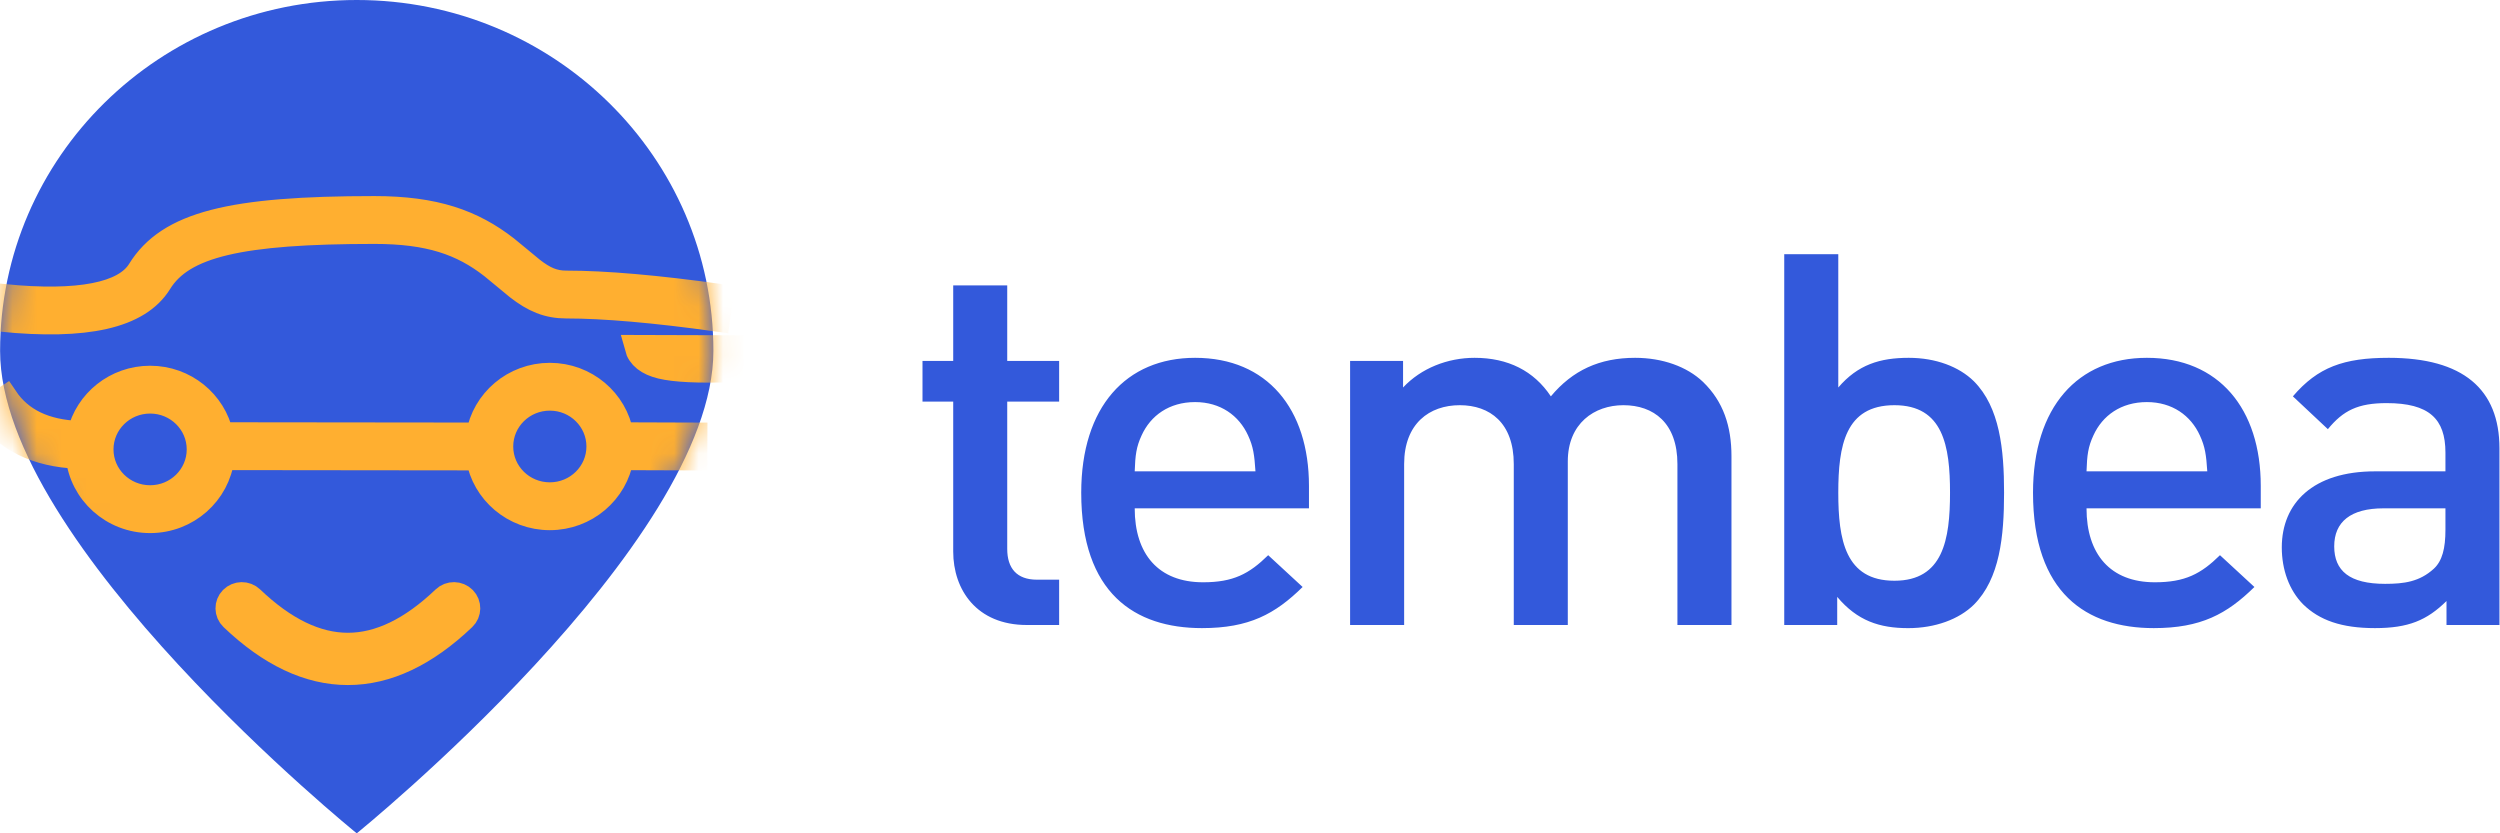 <?xml version="1.0" encoding="UTF-8"?>
<svg width="102px" height="34px" viewBox="0 0 102 34" version="1.1" xmlns="http://www.w3.org/2000/svg" xmlns:xlink="http://www.w3.org/1999/xlink">
    <!-- Generator: sketchtool 52.5 (67469) - http://www.bohemiancoding.com/sketch -->
    <title>FE84AF0C-CFED-4D98-8E9F-5DD66ED52BBF</title>
    <desc>Created with sketchtool.</desc>
    <defs>
        <path d="M14.555,-8.58967218e-13 C6.519,-8.58967218e-13 0.004,6.409 0.004,14.316 C0.004,22.222 14.555,34 14.555,34 C14.555,34 29.106,22.222 29.106,14.316 C29.106,6.409 22.591,-8.58967218e-13 14.555,-8.58967218e-13 L14.555,-8.58967218e-13 Z" id="path-1"></path>
    </defs>
    <g id="Web-App" stroke="none" stroke-width="1" fill="none" fill-rule="evenodd">
        <g id="Dashboard" transform="translate(-65, -44)">
            <g id="Tembea-Logo" transform="translate(65, 44)">
                <g>
                    <g id="Combined-Shape">
                        <mask id="mask-2" fill="white">
                            <use xlink:href="#path-1"></use>
                        </mask>
                        <use id="Mask" fill="#3359DB" xlink:href="#path-1"></use>
                        <path d="M19.512,18.692 L9.064,18.68 C8.891,20.127 7.641,21.25 6.125,21.25 C4.589,21.25 3.327,20.098 3.179,18.625 C1.486,18.557 0.219,17.937 -0.572,16.761 L0.233,16.235 C0.844,17.143 1.83,17.624 3.242,17.675 C3.546,16.384 4.721,15.422 6.125,15.422 C7.548,15.422 8.736,16.411 9.02,17.728 L19.513,17.74 C19.744,16.358 20.963,15.303 22.433,15.303 C23.899,15.303 25.116,16.352 25.351,17.73 L28.363,17.741 L28.359,18.693 L25.355,18.682 C25.129,20.07 23.907,21.131 22.433,21.131 C20.963,21.131 19.743,20.075 19.512,18.692 Z M0.037,13.034 L0.135,12.088 C3.247,12.399 5.089,12.007 5.689,11.035 C6.872,9.118 9.434,8.5 15.276,8.5 C17.736,8.5 19.277,9.044 20.664,10.123 C20.886,10.296 21.574,10.88 21.711,10.986 C22.216,11.38 22.595,11.541 23.101,11.541 C24.693,11.541 26.798,11.724 29.422,12.09 L29.287,13.032 C26.704,12.672 24.641,12.493 23.101,12.493 C22.348,12.493 21.773,12.248 21.112,11.733 C20.953,11.609 20.266,11.026 20.065,10.87 C18.846,9.921 17.515,9.452 15.276,9.452 C9.768,9.452 7.452,10.01 6.515,11.529 C5.657,12.919 3.488,13.38 0.037,13.034 Z M26.976,14.958 C26.417,14.823 26.085,14.559 25.981,14.167 L29.83,14.179 L29.826,15.095 C28.485,15.139 27.535,15.093 26.976,14.958 Z M6.125,20.298 C7.226,20.298 8.118,19.42 8.118,18.336 C8.118,17.252 7.226,16.373 6.125,16.373 C5.024,16.373 4.131,17.252 4.131,18.336 C4.131,19.42 5.024,20.298 6.125,20.298 Z M22.433,20.179 C23.534,20.179 24.426,19.301 24.426,18.217 C24.426,17.133 23.534,16.254 22.433,16.254 C21.332,16.254 20.44,17.133 20.44,18.217 C20.44,19.301 21.332,20.179 22.433,20.179 Z M9.466,25.224 C9.238,25.006 9.233,24.647 9.454,24.423 C9.676,24.198 10.041,24.193 10.269,24.411 C11.612,25.693 12.917,26.317 14.194,26.317 C15.47,26.317 16.775,25.693 18.118,24.411 C18.346,24.193 18.711,24.198 18.933,24.423 C19.154,24.647 19.149,25.006 18.921,25.224 C17.379,26.696 15.801,27.45 14.194,27.45 C12.586,27.45 11.008,26.696 9.466,25.224 Z" stroke="#FFAF30" fill="#FFAF30" fill-rule="nonzero" mask="url(#mask-2)"></path>
                    </g>
                    <path d="M43.213,25.5 L41.895,25.5 C39.842,25.5 38.891,24.055 38.891,22.504 L38.891,16.384 L37.638,16.384 L37.638,14.726 L38.891,14.726 L38.891,11.645 L41.095,11.645 L41.095,14.726 L43.213,14.726 L43.213,16.384 L41.095,16.384 L41.095,22.397 C41.095,23.184 41.484,23.651 42.306,23.651 L43.213,23.651 L43.213,25.5 Z M53.406,20.74 L46.296,20.74 C46.296,22.61 47.269,23.757 49.084,23.757 C50.316,23.757 50.964,23.417 51.742,22.652 L53.147,23.949 C52.023,25.054 50.964,25.627 49.041,25.627 C46.296,25.627 44.114,24.204 44.114,20.102 C44.114,16.596 45.95,14.599 48.76,14.599 C51.699,14.599 53.406,16.681 53.406,19.826 L53.406,20.74 Z M51.223,19.231 C51.18,18.572 51.137,18.232 50.921,17.765 C50.553,16.957 49.797,16.405 48.76,16.405 C47.701,16.405 46.944,16.957 46.577,17.765 C46.361,18.232 46.318,18.572 46.296,19.231 L51.223,19.231 Z M70.644,25.5 L68.439,25.5 L68.439,18.934 C68.439,17.255 67.467,16.532 66.235,16.532 C65.047,16.532 63.966,17.276 63.966,18.827 L63.966,25.5 L61.762,25.5 L61.762,18.934 C61.762,17.255 60.789,16.532 59.558,16.532 C58.326,16.532 57.289,17.276 57.289,18.934 L57.289,25.5 L55.084,25.5 L55.084,14.726 L57.245,14.726 L57.245,15.81 C57.98,15.024 59.061,14.599 60.163,14.599 C61.524,14.599 62.583,15.13 63.275,16.171 C64.161,15.109 65.263,14.599 66.711,14.599 C67.834,14.599 68.828,14.96 69.477,15.576 C70.319,16.384 70.644,17.404 70.644,18.615 L70.644,25.5 Z M81.766,20.102 C81.766,21.888 81.593,23.609 80.534,24.671 C79.929,25.266 78.956,25.628 77.854,25.628 C76.687,25.628 75.78,25.33 74.958,24.353 L74.958,25.5 L72.797,25.5 L72.797,10.37 L75.002,10.37 L75.002,15.81 C75.801,14.875 76.709,14.599 77.876,14.599 C78.978,14.599 79.929,14.96 80.534,15.555 C81.593,16.617 81.766,18.339 81.766,20.102 Z M79.561,20.102 C79.561,18.19 79.281,16.532 77.292,16.532 C75.283,16.532 75.002,18.19 75.002,20.102 C75.002,22.015 75.283,23.694 77.292,23.694 C79.281,23.694 79.561,22.015 79.561,20.102 Z M92.239,20.74 L85.13,20.74 C85.13,22.61 86.102,23.757 87.917,23.757 C89.149,23.757 89.797,23.417 90.575,22.652 L91.98,23.949 C90.856,25.054 89.797,25.627 87.874,25.627 C85.13,25.627 82.947,24.204 82.947,20.102 C82.947,16.596 84.784,14.599 87.593,14.599 C90.532,14.599 92.239,16.681 92.239,19.826 L92.239,20.74 Z M90.057,19.231 C90.014,18.572 89.97,18.232 89.754,17.765 C89.387,16.957 88.631,16.405 87.593,16.405 C86.534,16.405 85.778,16.957 85.411,17.765 C85.194,18.232 85.151,18.572 85.13,19.231 L90.057,19.231 Z M101.978,25.5 L99.817,25.5 L99.817,24.522 C99.018,25.309 98.261,25.627 96.9,25.627 C95.539,25.627 94.631,25.309 93.961,24.65 C93.399,24.076 93.097,23.247 93.097,22.334 C93.097,20.527 94.372,19.231 96.9,19.231 L99.774,19.231 L99.774,18.466 C99.774,17.085 99.104,16.447 97.375,16.447 C96.208,16.447 95.603,16.745 94.977,17.51 L93.55,16.171 C94.566,14.981 95.625,14.599 97.462,14.599 C100.487,14.599 101.978,15.874 101.978,18.296 L101.978,25.5 Z M99.774,21.611 L99.774,20.74 L97.246,20.74 C95.906,20.74 95.236,21.292 95.236,22.291 C95.236,23.29 95.863,23.821 97.311,23.821 C98.089,23.821 98.715,23.736 99.299,23.205 C99.644,22.886 99.774,22.376 99.774,21.611 Z" id="tembea" fill="#3359DB"></path>
                </g>
            </g>
        </g>
    </g>
</svg>